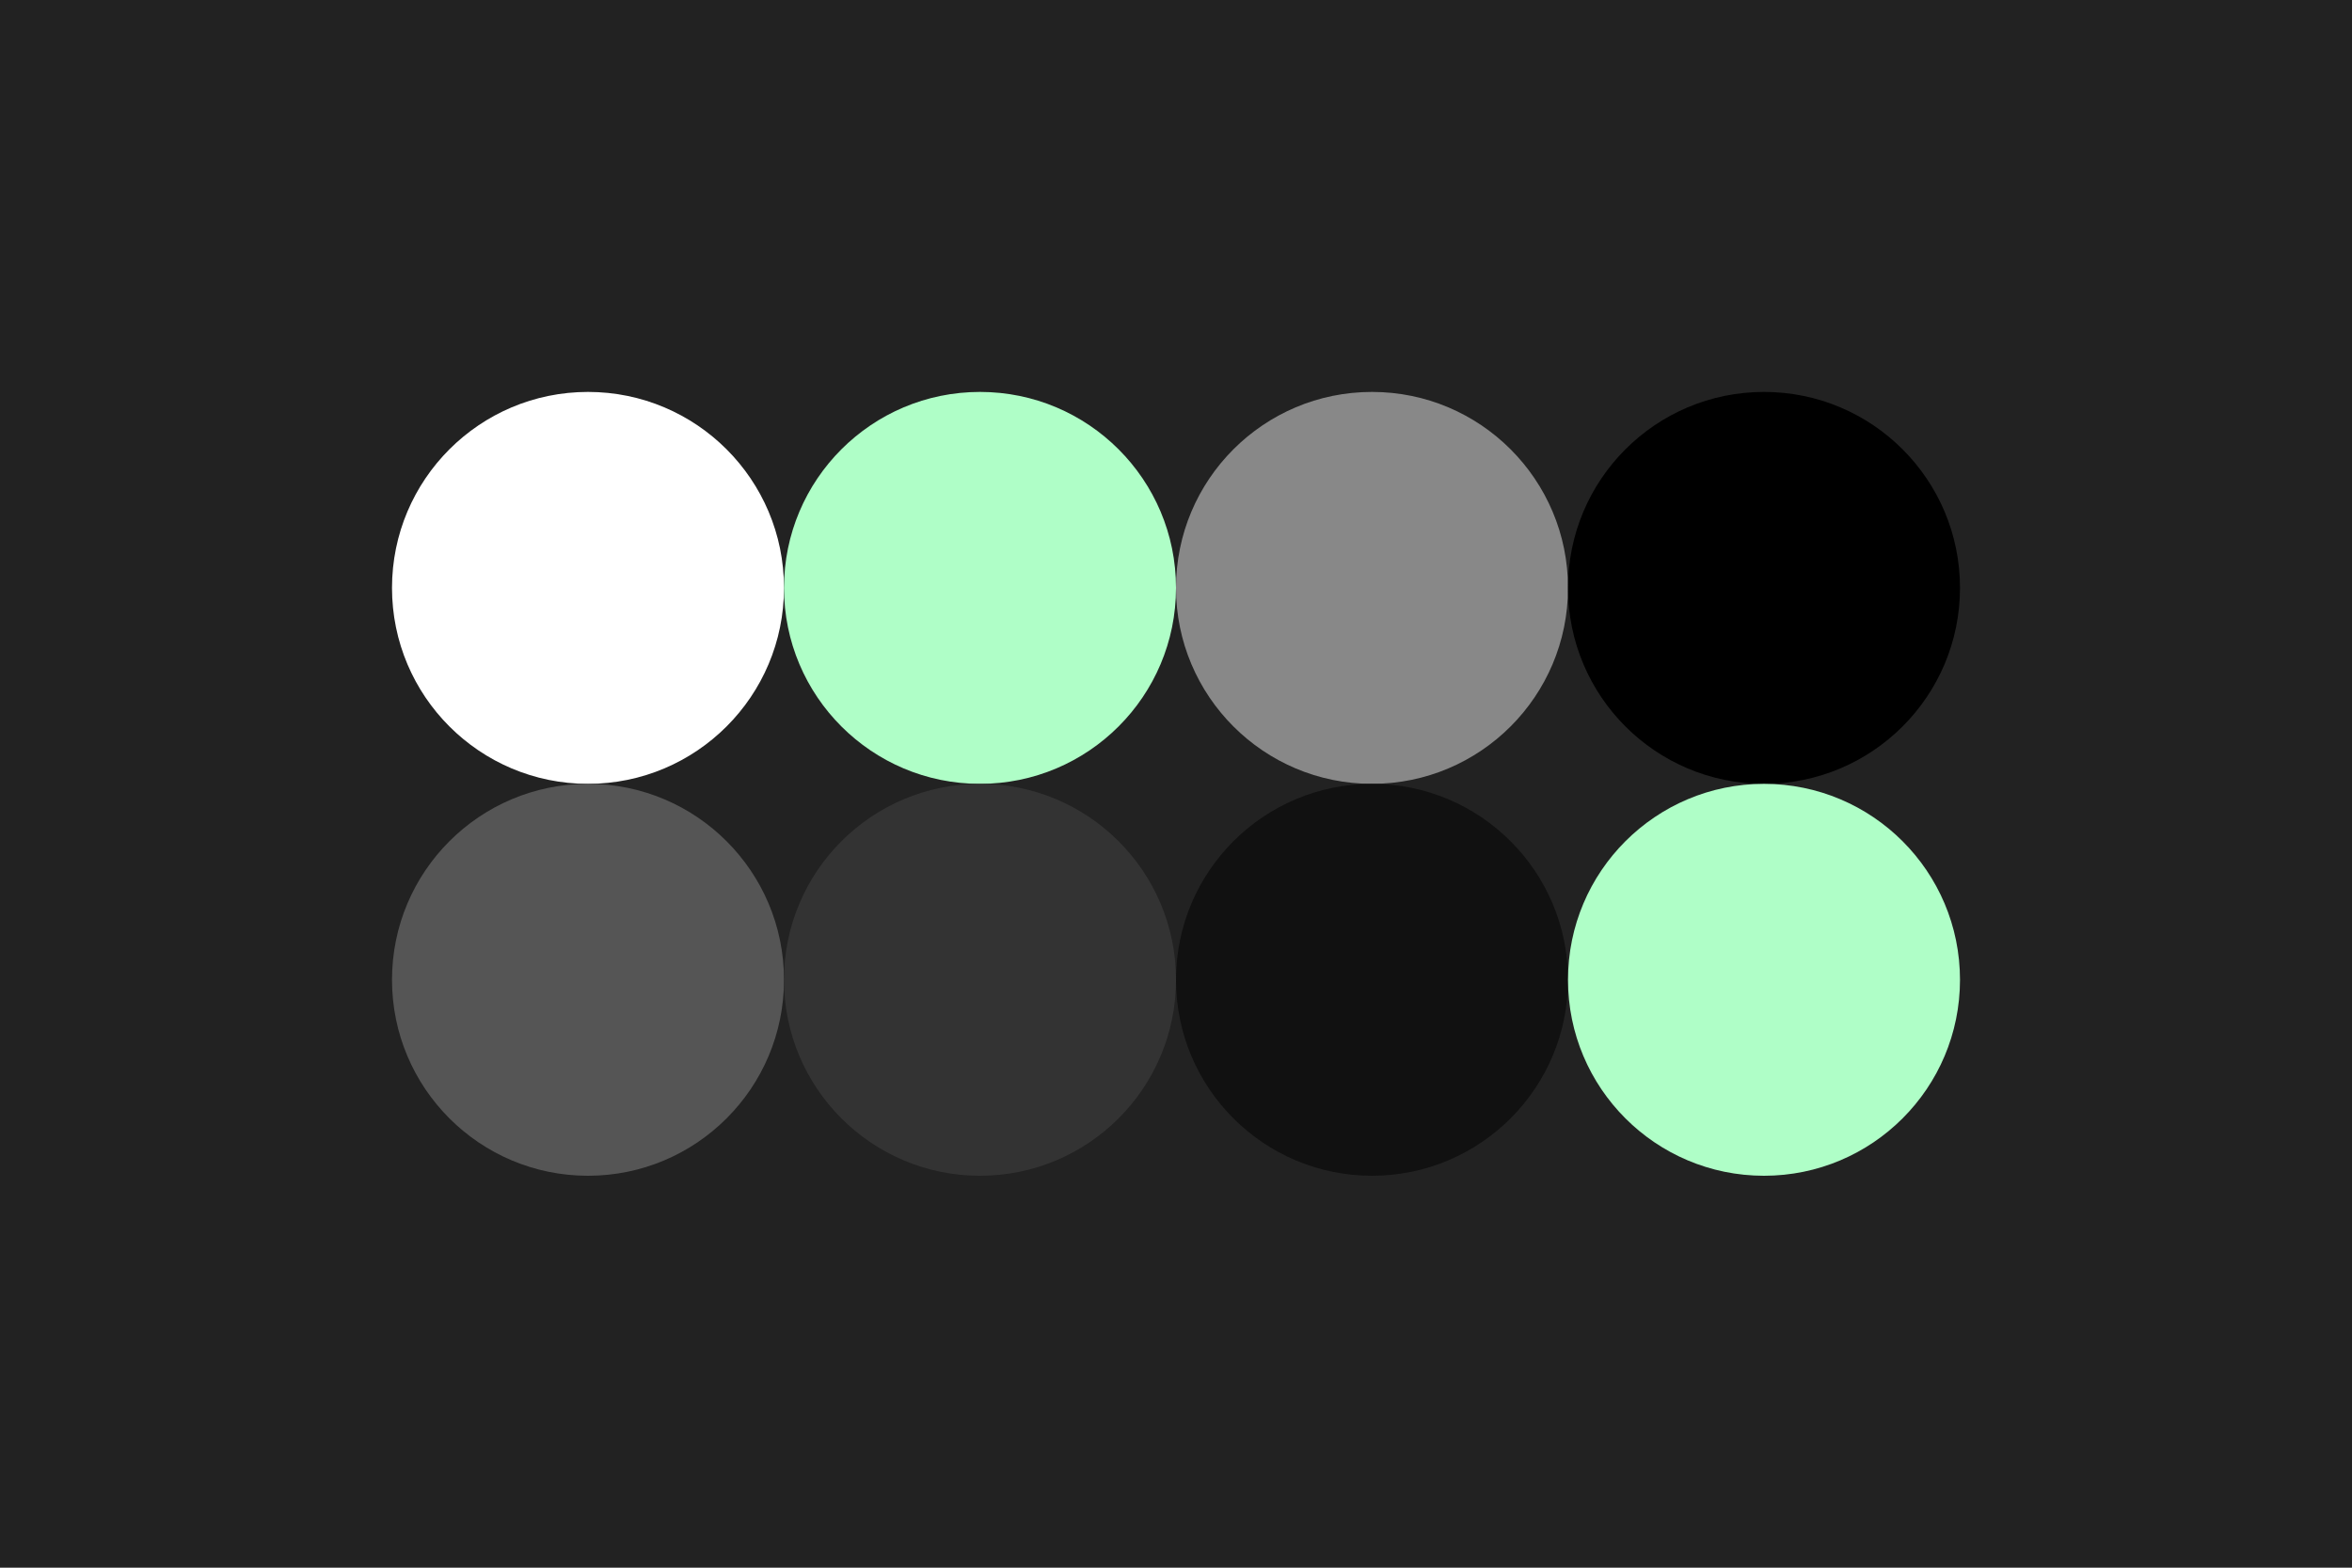 <svg width="600px" height="400px" viewBox="0 0 96 64" xmlns="http://www.w3.org/2000/svg" baseProfile="full" version="1.1">
  <rect width='96' height='64' id='background' fill='#222222'></rect>
  <!-- Foreground -->
  <circle cx='24' cy='24' r='8' id='f_high' fill='#ffffff'></circle>
  <circle cx='40' cy='24' r='8' id='f_med' fill='#affec7'></circle>
  <circle cx='56' cy='24' r='8' id='f_low' fill='#888888'></circle>
  <circle cx='72' cy='24' r='8' id='f_inv' fill='#000000'></circle>
  <!-- Background -->
  <circle cx='24' cy='40' r='8' id='b_high' fill='#555555'></circle>
  <circle cx='40' cy='40' r='8' id='b_med' fill='#333333'></circle>
  <circle cx='56' cy='40' r='8' id='b_low' fill='#111111'></circle>
  <circle cx='72' cy='40' r='8' id='b_inv' fill='#affec7'></circle>
</svg>